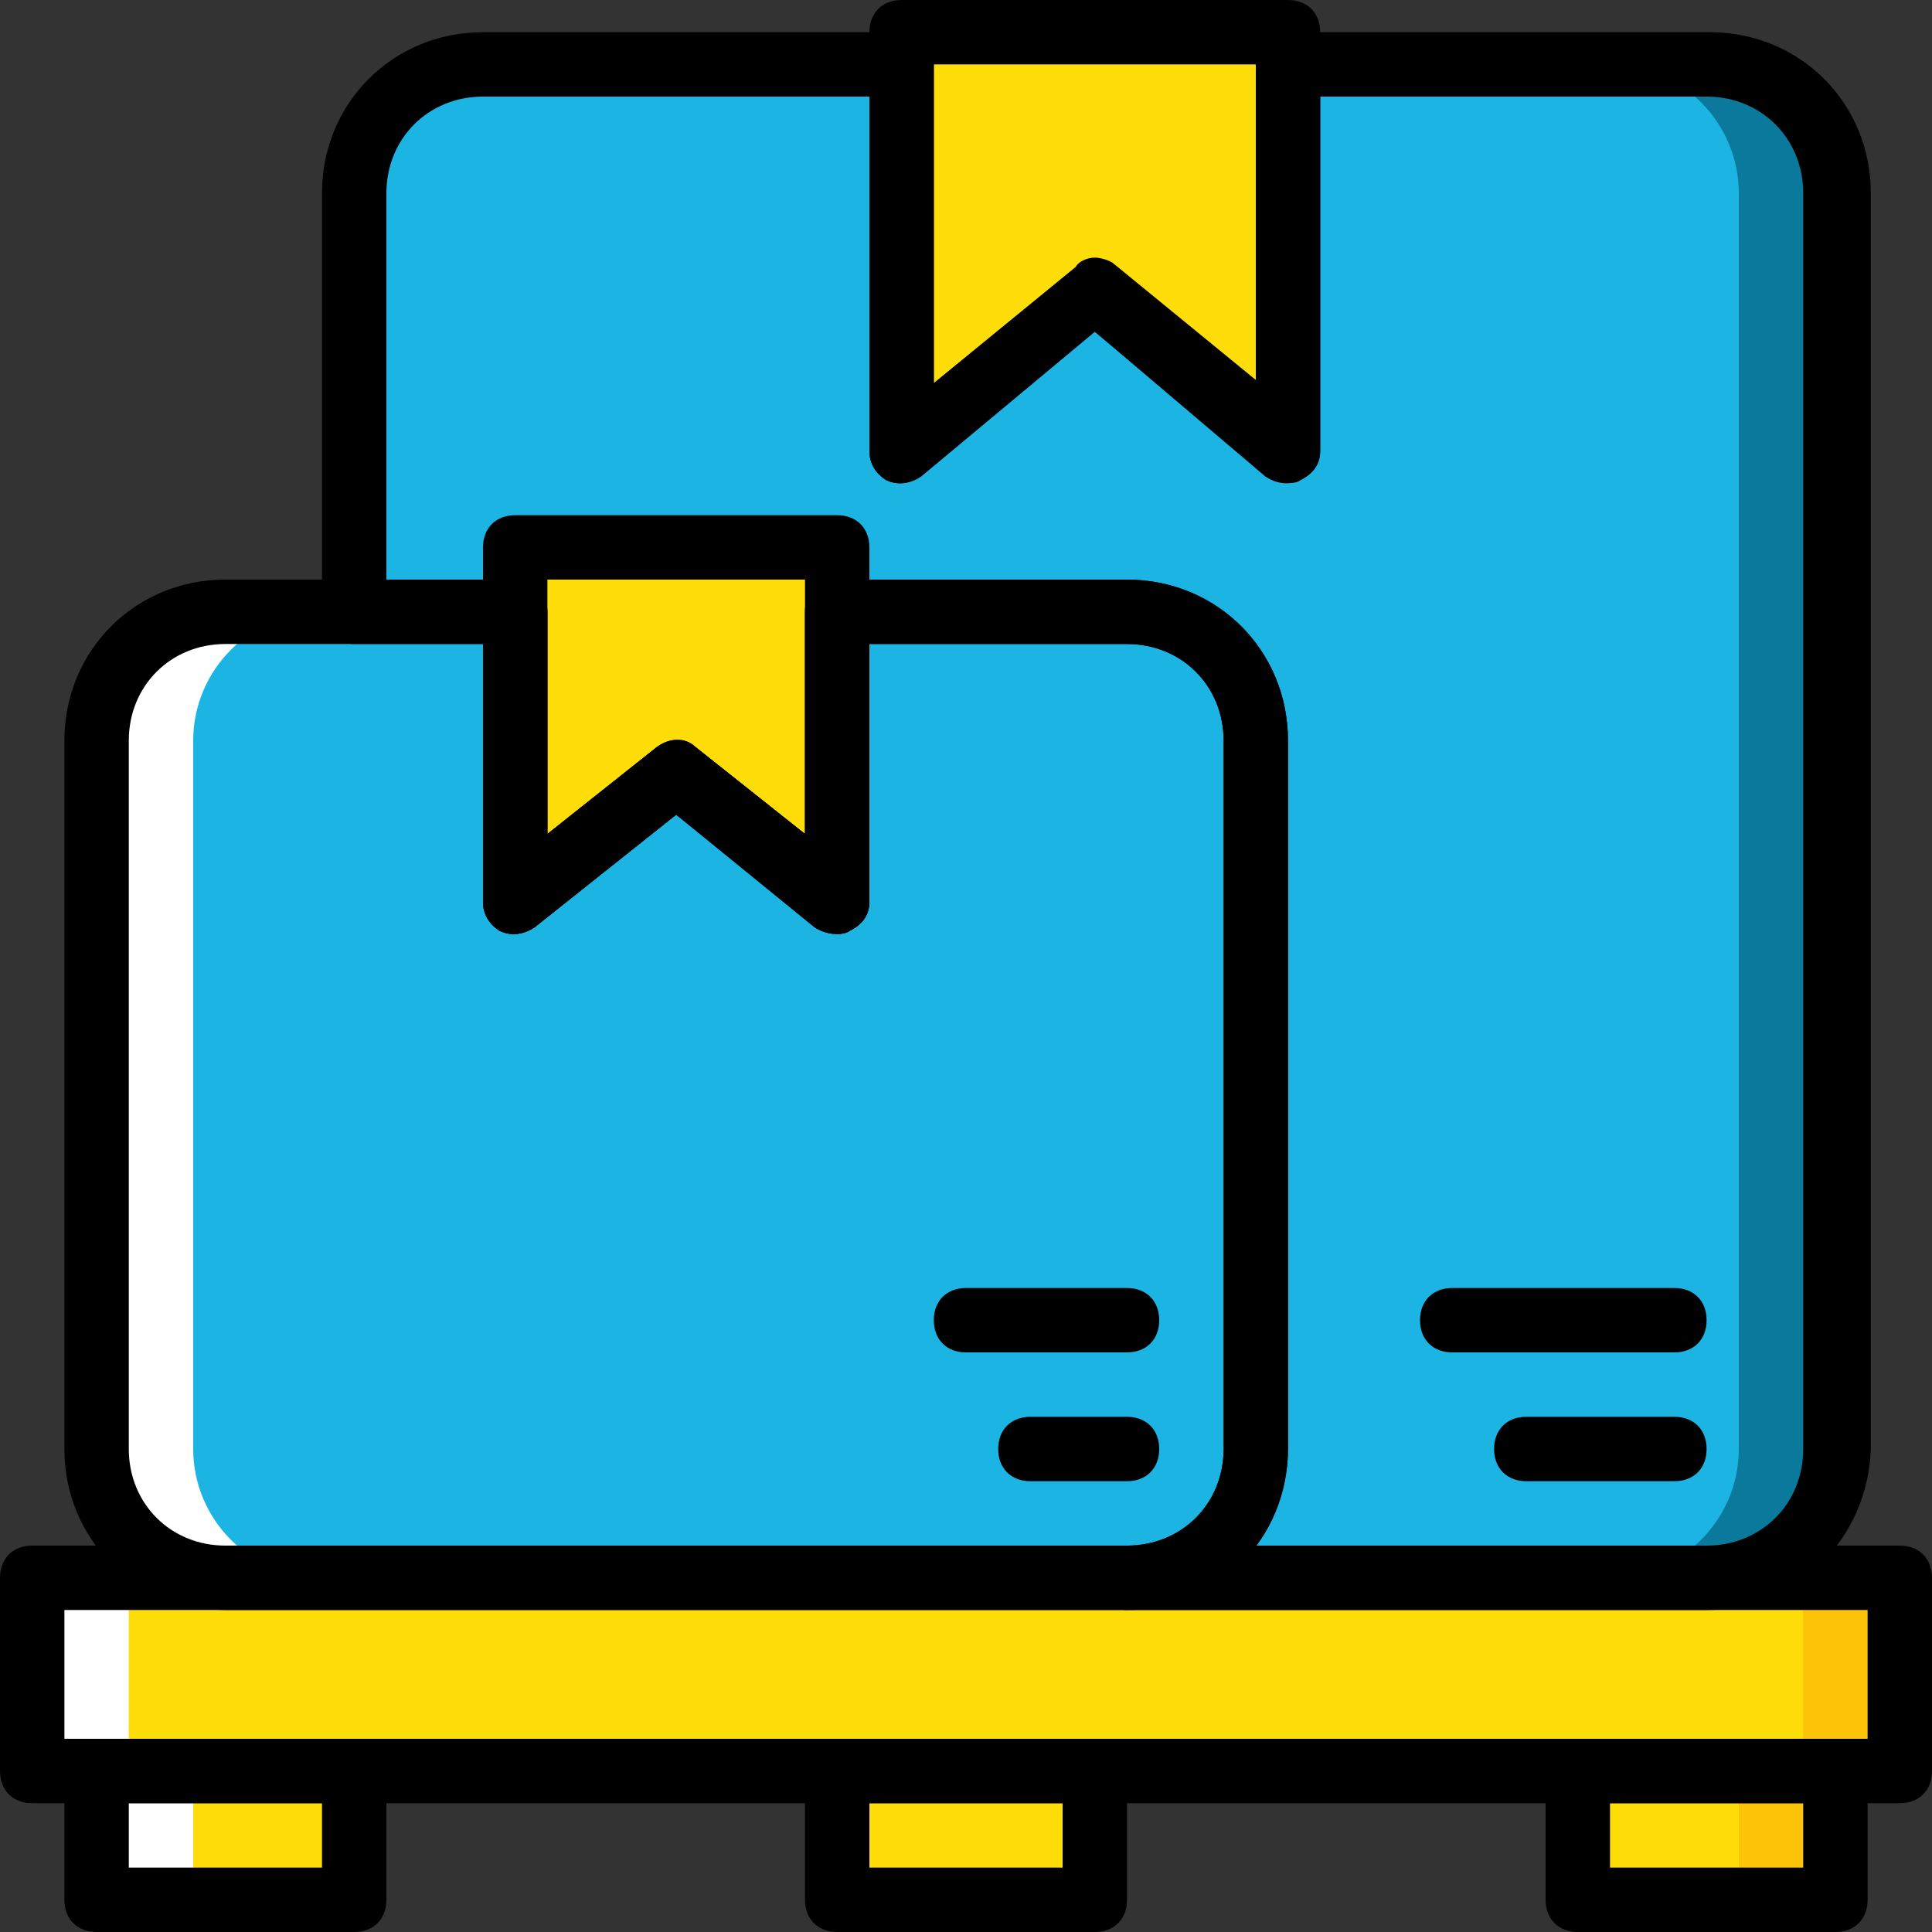 <?xml version="1.0" encoding="iso-8859-1"?>
<!-- Uploaded to: SVG Repo, www.svgrepo.com, Generator: SVG Repo Mixer Tools -->
<svg height="800px" width="800px" version="1.1" id="Layer_1" xmlns="http://www.w3.org/2000/svg" xmlns:xlink="http://www.w3.org/1999/xlink" 
	 viewBox="0 0 512 512" xml:space="preserve">
<rect x="0" y="0" width="512" height="512" fill="#333333" stroke="none"/>
<g transform="translate(1 1)">
	<path style="fill:#1cb4e3;" d="M297.667,161.133h-76.8v76.8L178.2,203.8l-42.667,34.133v-76.8h-76.8
		c-18.773,0-34.133,15.36-34.133,34.133V383c0,18.773,15.36,34.133,34.133,34.133h238.933c18.773,0,34.133-15.36,34.133-34.133
		V195.267C331.8,176.493,316.44,161.133,297.667,161.133"/>
	<path style="fill:#FFFFFF;" d="M50.2,383V195.267c0-18.773,15.36-34.133,34.133-34.133h-25.6c-18.773,0-34.133,15.36-34.133,34.133
		V383c0,18.773,15.36,34.133,34.133,34.133h25.6C65.56,417.133,50.2,401.773,50.2,383"/>
	<path style="fill:#1cb4e3;" d="M451.267,16.067H340.333v102.4l-51.2-42.667l-51.2,42.667v-102.4H127
		c-18.773,0-34.133,15.36-34.133,34.133v110.933h42.667v76.8L178.2,203.8l42.667,34.133v-76.8h76.8
		c18.773,0,34.133,15.36,34.133,34.133V383c0,18.773-15.36,34.133-34.133,34.133h153.6c18.773,0,34.133-15.36,34.133-34.133V50.2
		C485.4,31.427,470.04,16.067,451.267,16.067"/>
	<path style="fill:#0a799b;" d="M451.267,16.067h-25.6c18.773,0,34.133,15.36,34.133,34.133V383
		c0,18.773-15.36,34.133-34.133,34.133h25.6c18.773,0,34.133-15.36,34.133-34.133V50.2C485.4,31.427,470.04,16.067,451.267,16.067"
		/>
	<g>
		<polygon style="fill:#FFDD09;" points="340.333,118.467 289.133,75.8 237.933,118.467 237.933,7.533 340.333,7.533 		"/>
		<polygon style="fill:#FFDD09;" points="220.867,237.933 178.2,203.8 135.533,237.933 135.533,144.067 220.867,144.067 		"/>
	</g>
	<polygon style="fill:#FFDD09;" points="7.533,468.333 502.467,468.333 502.467,417.133 7.533,417.133 	"/>
	<polygon style="fill:#FCC309;" points="476.867,468.333 502.467,468.333 502.467,417.133 476.867,417.133 	"/>
	<g>
		<polygon style="fill:#FFDD09;" points="24.6,502.467 92.867,502.467 92.867,468.333 24.6,468.333 		"/>
		<polygon style="fill:#FFDD09;" points="417.133,502.467 485.4,502.467 485.4,468.333 417.133,468.333 		"/>
	</g>
	<polygon style="fill:#FCC309;" points="459.8,502.467 485.4,502.467 485.4,468.333 459.8,468.333 	"/>
	<g>
		<polygon style="fill:#FFFFFF;" points="7.533,468.333 33.133,468.333 33.133,417.133 7.533,417.133 		"/>
		<polygon style="fill:#FFFFFF;" points="24.6,502.467 50.2,502.467 50.2,468.333 24.6,468.333 		"/>
	</g>
	<polygon style="fill:#FFDD09;" points="220.867,502.467 289.133,502.467 289.133,468.333 220.867,468.333 	"/>
	<path d="M340.333,127c-1.707,0-4.267-0.853-5.12-1.707l-46.08-38.4l-46.08,38.4c-2.56,1.707-5.973,2.56-9.387,0.853
		c-2.56-1.707-4.267-4.267-4.267-7.68V7.533c0-5.12,3.413-8.533,8.533-8.533h102.4c5.12,0,8.533,3.413,8.533,8.533v110.933
		c0,3.413-1.707,5.973-5.12,7.68C342.893,127,341.187,127,340.333,127z M289.133,67.267c1.707,0,4.267,0.853,5.12,1.707
		l37.547,30.72V16.067h-85.333v84.48l37.547-30.72C284.867,68.12,287.427,67.267,289.133,67.267z"/>
	<path d="M442.733,391.533H403.48c-5.12,0-8.533-3.413-8.533-8.533c0-5.12,3.413-8.533,8.533-8.533h39.253
		c5.12,0,8.533,3.413,8.533,8.533C451.267,388.12,447.853,391.533,442.733,391.533z"/>
	<path d="M442.733,357.4h-58.88c-5.12,0-8.533-3.413-8.533-8.533c0-5.12,3.413-8.533,8.533-8.533h58.88
		c5.12,0,8.533,3.413,8.533,8.533C451.267,353.987,447.853,357.4,442.733,357.4z"/>
	<path d="M502.467,476.867H7.533c-5.12,0-8.533-3.413-8.533-8.533v-51.2c0-5.12,3.413-8.533,8.533-8.533h494.933
		c5.12,0,8.533,3.413,8.533,8.533v51.2C511,473.453,507.587,476.867,502.467,476.867z M16.067,459.8h477.867v-34.133H16.067V459.8z"
		/>
	<path d="M92.867,511H24.6c-5.12,0-8.533-3.413-8.533-8.533v-34.133c0-5.12,3.413-8.533,8.533-8.533h68.267
		c5.12,0,8.533,3.413,8.533,8.533v34.133C101.4,507.587,97.987,511,92.867,511z M33.133,493.933h51.2v-17.067h-51.2V493.933z"/>
	<path d="M485.4,511h-68.267c-5.12,0-8.533-3.413-8.533-8.533v-34.133c0-5.12,3.413-8.533,8.533-8.533H485.4
		c5.12,0,8.533,3.413,8.533,8.533v34.133C493.933,507.587,490.52,511,485.4,511z M425.667,493.933h51.2v-17.067h-51.2V493.933z"/>
	<path d="M289.133,511h-68.267c-5.12,0-8.533-3.413-8.533-8.533v-34.133c0-5.12,3.413-8.533,8.533-8.533h68.267
		c5.12,0,8.533,3.413,8.533,8.533v34.133C297.667,507.587,294.253,511,289.133,511z M229.4,493.933h51.2v-17.067h-51.2V493.933z"/>
	<path d="M220.867,246.467c-1.707,0-3.413-0.853-5.12-1.707L178.2,214.893l-37.547,29.867c-2.56,1.707-5.973,2.56-9.387,0.853
		c-2.56-1.707-4.267-4.267-4.267-7.68v-93.867c0-5.12,3.413-8.533,8.533-8.533h85.333c5.12,0,8.533,3.413,8.533,8.533v93.867
		c0,3.413-1.707,5.973-5.12,7.68C223.427,246.467,221.72,246.467,220.867,246.467z M178.2,195.267c1.707,0,3.413,0.853,5.12,1.707
		l29.013,23.04V152.6h-68.267v67.413l29.013-23.04C174.787,196.12,176.493,195.267,178.2,195.267z"/>
	<path d="M297.667,425.667H58.733c-23.893,0-42.667-18.773-42.667-42.667V195.267c0-23.893,18.773-42.667,42.667-42.667h76.8
		c5.12,0,8.533,3.413,8.533,8.533v58.88l29.013-23.04c3.413-2.56,7.68-2.56,10.24,0l29.013,23.04v-58.88
		c0-5.12,3.413-8.533,8.533-8.533h76.8c23.893,0,42.667,18.773,42.667,42.667V383C340.333,406.893,321.56,425.667,297.667,425.667z
		 M58.733,169.667c-14.507,0-25.6,11.093-25.6,25.6V383c0,14.507,11.093,25.6,25.6,25.6h238.933c14.507,0,25.6-11.093,25.6-25.6
		V195.267c0-14.507-11.093-25.6-25.6-25.6H229.4v68.267c0,3.413-1.707,5.973-5.12,7.68c-2.56,1.707-6.827,0.853-9.387-0.853
		L178.2,214.893l-37.547,29.867c-2.56,1.707-5.973,2.56-9.387,0.853c-2.56-1.707-4.267-4.267-4.267-7.68v-68.267H58.733z"/>
	<path d="M297.667,391.533h-25.6c-5.12,0-8.533-3.413-8.533-8.533c0-5.12,3.413-8.533,8.533-8.533h25.6
		c5.12,0,8.533,3.413,8.533,8.533C306.2,388.12,302.787,391.533,297.667,391.533z"/>
	<path d="M297.667,357.4H255c-5.12,0-8.533-3.413-8.533-8.533c0-5.12,3.413-8.533,8.533-8.533h42.667
		c5.12,0,8.533,3.413,8.533,8.533C306.2,353.987,302.787,357.4,297.667,357.4z"/>
	<path d="M451.267,425.667h-153.6c-5.12,0-8.533-3.413-8.533-8.533s3.413-8.533,8.533-8.533c14.507,0,25.6-11.093,25.6-25.6V195.267
		c0-14.507-11.093-25.6-25.6-25.6H229.4v68.267c0,3.413-1.707,5.973-5.12,7.68c-2.56,1.707-6.827,0.853-9.387-0.853L178.2,214.893
		l-37.547,29.867c-2.56,1.707-5.973,2.56-9.387,0.853c-2.56-1.707-4.267-4.267-4.267-7.68v-68.267H92.867
		c-5.12,0-8.533-3.413-8.533-8.533V50.2c0-23.893,18.773-42.667,42.667-42.667h110.933c5.12,0,8.533,3.413,8.533,8.533v84.48
		l37.547-30.72c3.413-2.56,7.68-2.56,11.093,0l37.547,30.72v-84.48c0-5.12,3.413-8.533,8.533-8.533H452.12
		c23.893,0,42.667,18.773,42.667,42.667V383C493.933,406.893,475.16,425.667,451.267,425.667z M331.8,408.6h119.467
		c14.507,0,25.6-11.093,25.6-25.6V50.2c0-14.507-11.093-25.6-25.6-25.6h-102.4v93.867c0,3.413-1.707,5.973-5.12,7.68
		c-3.413,1.707-6.827,0.853-9.387-0.853l-45.227-38.4l-46.08,38.4c-2.56,1.707-5.973,2.56-9.387,0.853
		c-2.56-1.707-4.267-4.267-4.267-7.68V24.6H127c-14.507,0-25.6,11.093-25.6,25.6v102.4h34.133c5.12,0,8.533,3.413,8.533,8.533v58.88
		l29.013-23.04c3.413-2.56,7.68-2.56,10.24,0l29.013,23.04v-58.88c0-5.12,3.413-8.533,8.533-8.533h76.8
		c23.893,0,42.667,18.773,42.667,42.667V383C340.333,392.387,336.92,401.773,331.8,408.6z"/>
</g>
</svg>